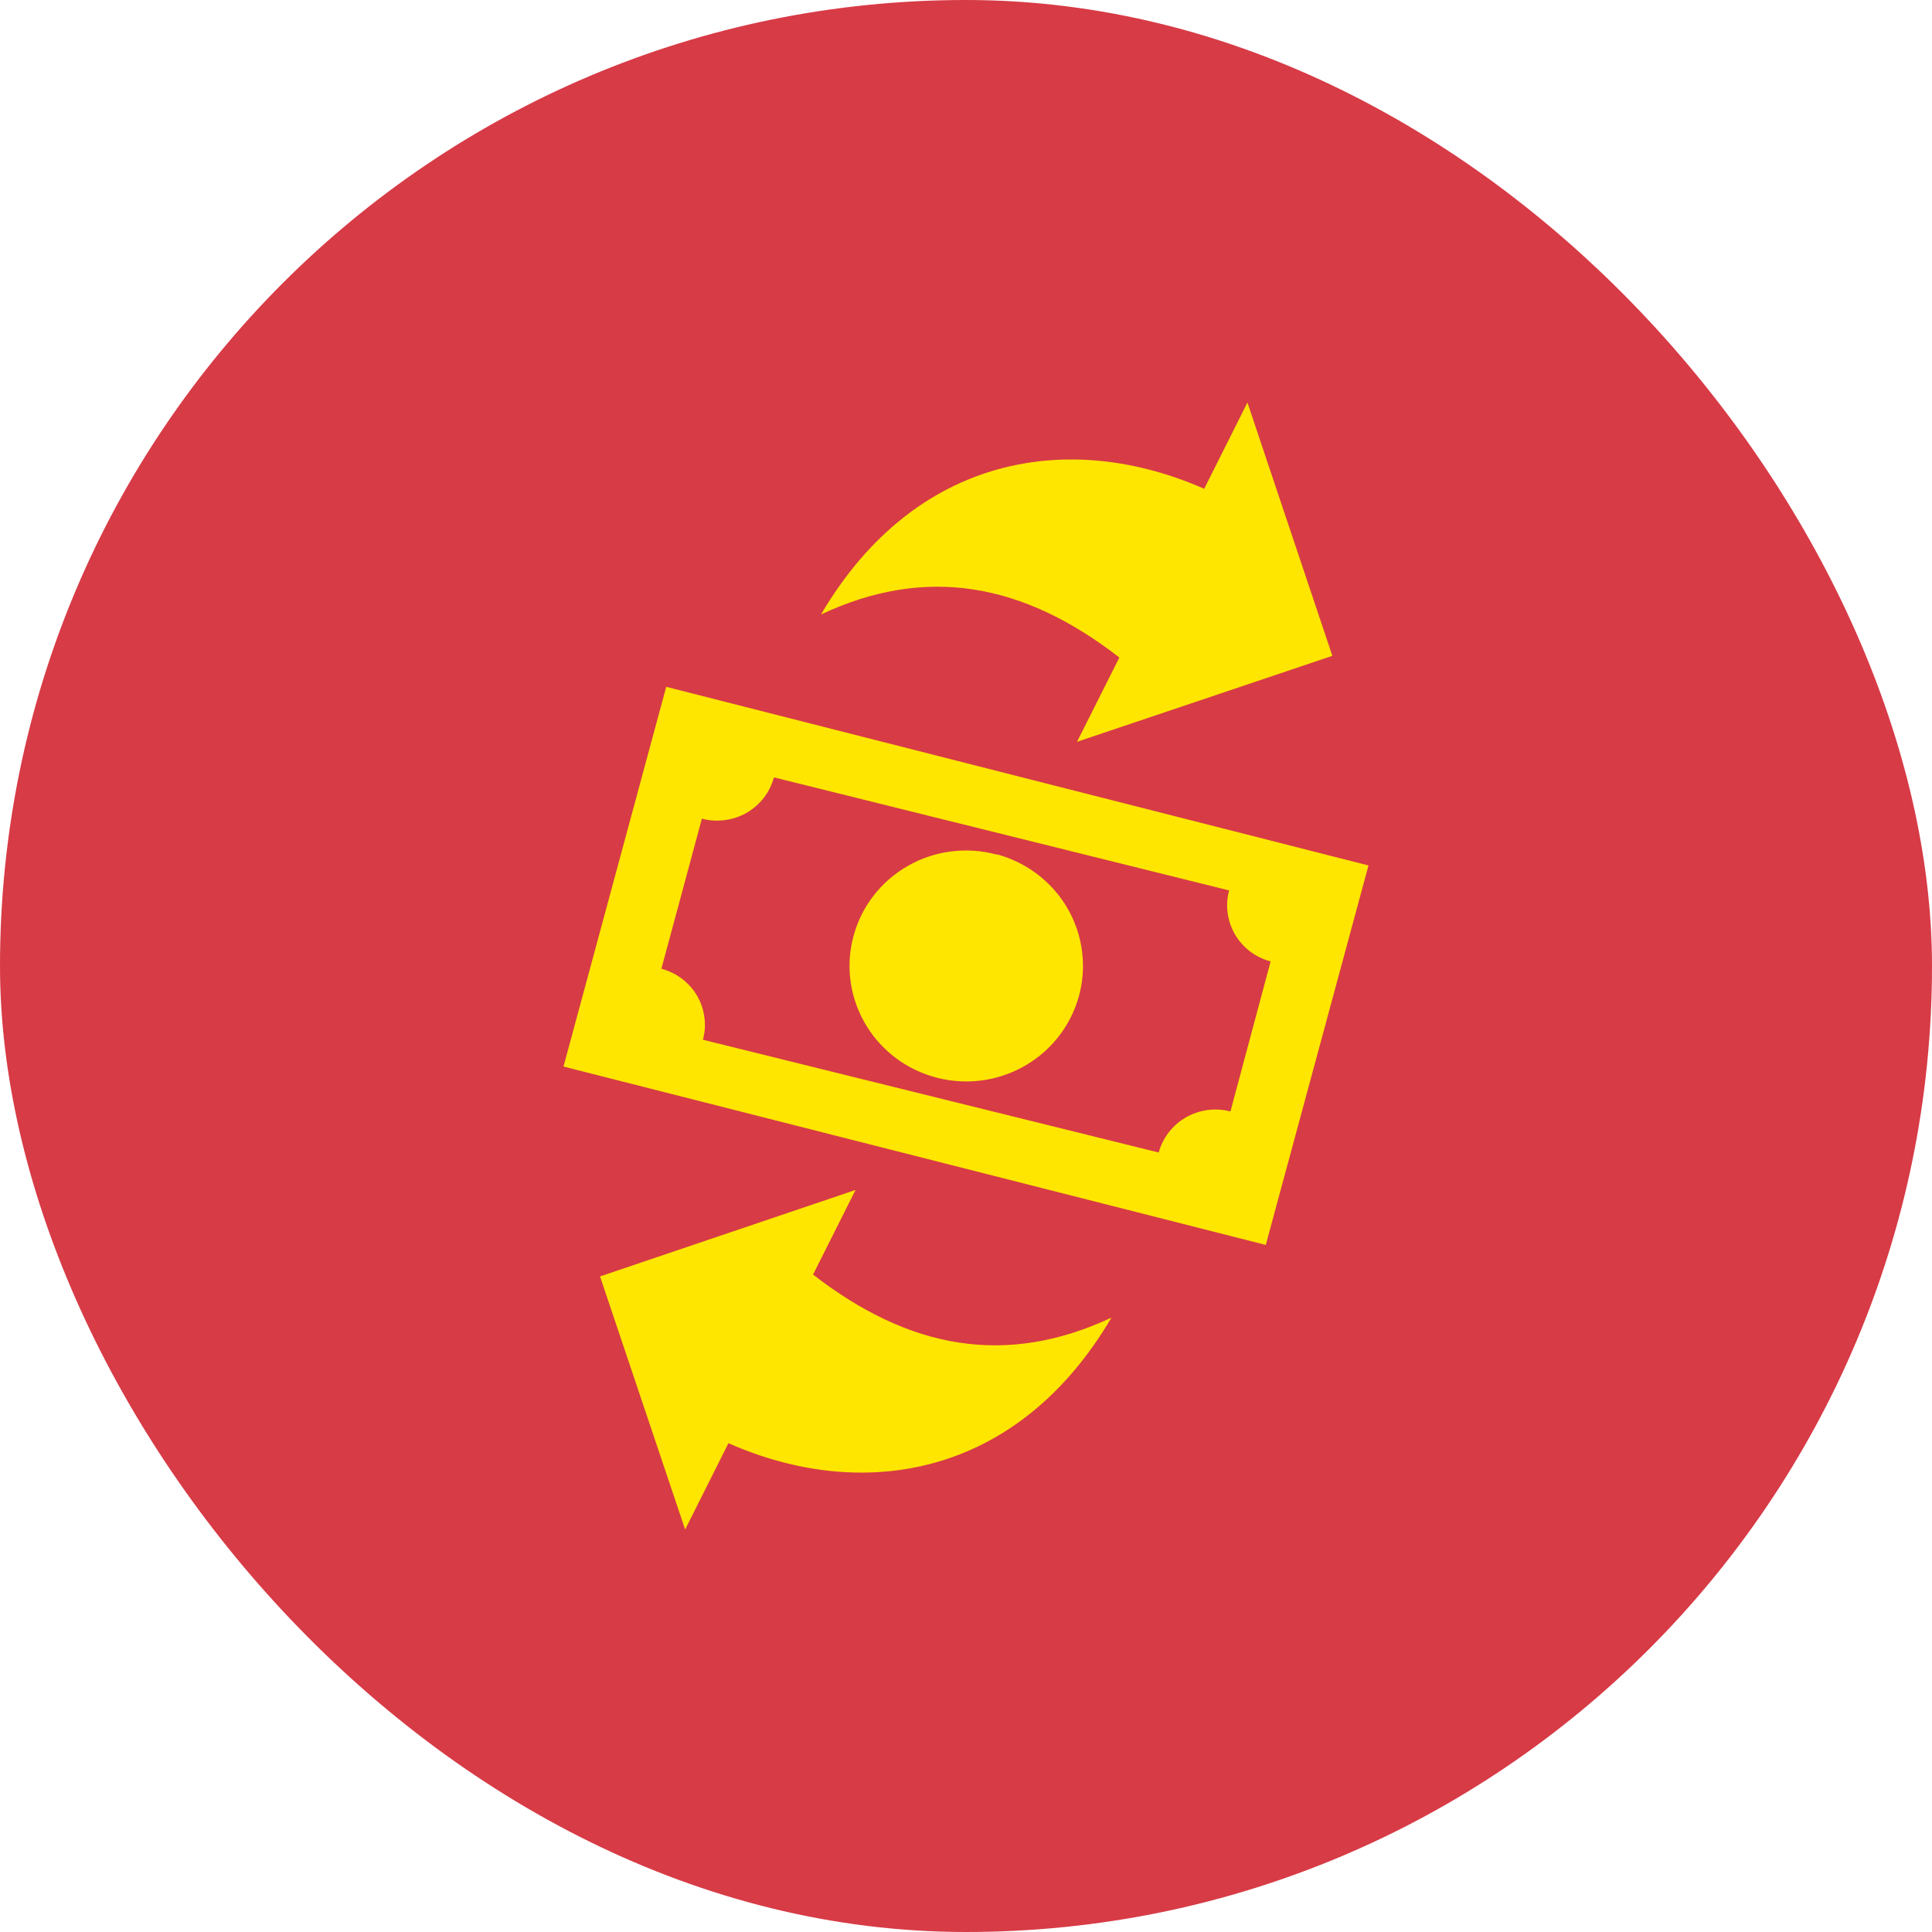 <svg width="24" height="24" viewBox="0 0 24 24" fill="none" xmlns="http://www.w3.org/2000/svg">
<rect width="24" height="24" rx="12" fill="#D73B46"/>
<path fill-rule="evenodd" clip-rule="evenodd" d="M8.276 8.532L17 10.751L15.724 15.465L7 13.249L8.276 8.532ZM16.551 8.147L13.379 9.215L13.905 8.168C12.708 7.239 11.503 7.021 10.199 7.633C11.373 5.635 13.302 5.342 14.959 6.072L15.496 5L16.551 8.147ZM7.46 15.854L10.628 14.782L10.1 15.833C11.297 16.762 12.502 16.979 13.807 16.368C12.631 18.365 10.705 18.66 9.049 17.928L8.511 19L7.453 15.854H7.46ZM12.384 10.613C12.661 10.688 12.909 10.842 13.097 11.056C13.285 11.27 13.405 11.534 13.441 11.815C13.478 12.096 13.43 12.382 13.302 12.636C13.175 12.89 12.975 13.101 12.727 13.242C12.479 13.384 12.194 13.45 11.908 13.431C11.622 13.412 11.348 13.31 11.121 13.138C10.894 12.965 10.723 12.73 10.631 12.462C10.538 12.193 10.528 11.904 10.602 11.63C10.651 11.447 10.736 11.276 10.851 11.127C10.967 10.977 11.112 10.851 11.277 10.757C11.442 10.662 11.624 10.601 11.813 10.577C12.002 10.553 12.194 10.565 12.377 10.615L12.384 10.613ZM9.623 9.659L15.268 11.061C15.219 11.246 15.245 11.442 15.342 11.608C15.438 11.773 15.597 11.894 15.784 11.943L15.285 13.807C15.099 13.758 14.9 13.784 14.733 13.88C14.566 13.975 14.444 14.133 14.394 14.317L8.732 12.916C8.757 12.825 8.763 12.729 8.75 12.635C8.738 12.542 8.707 12.451 8.659 12.369C8.611 12.287 8.547 12.216 8.471 12.158C8.395 12.101 8.309 12.059 8.216 12.034L8.719 10.17C8.906 10.219 9.105 10.193 9.273 10.098C9.44 10.002 9.563 9.845 9.613 9.66L9.623 9.659Z" fill="#FFE600"/>
</svg>
